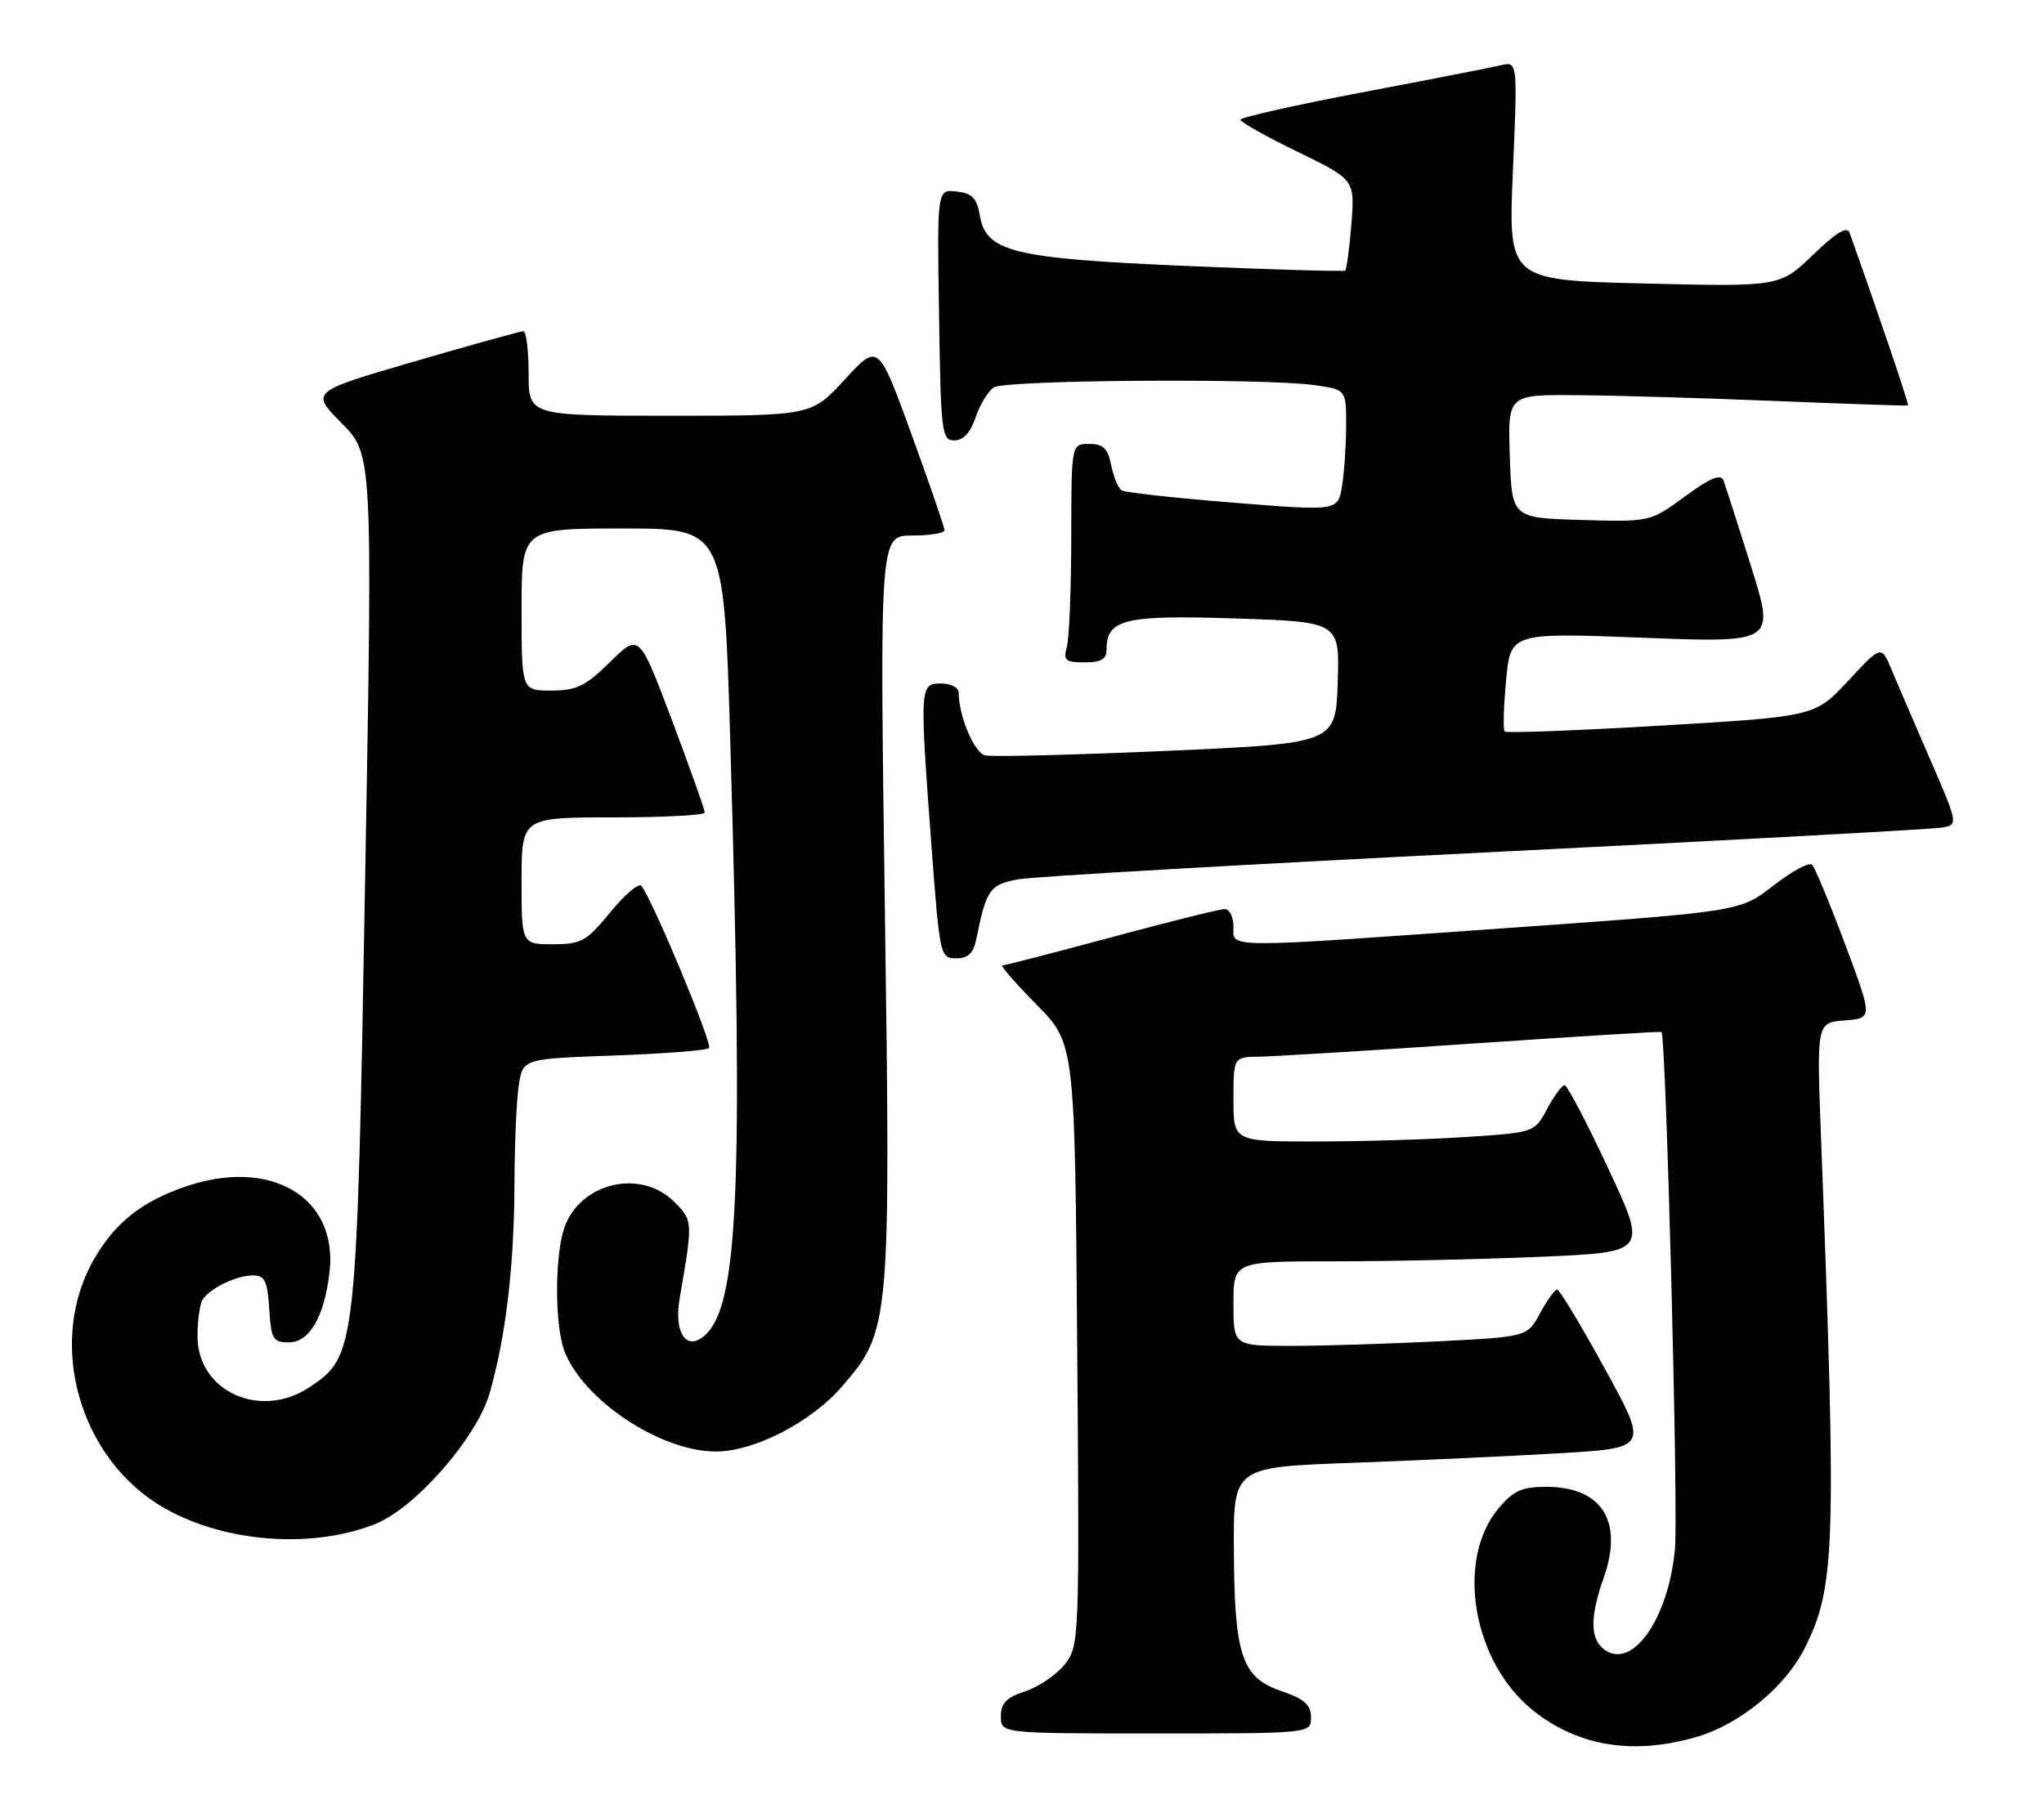 <?xml version="1.0" encoding="UTF-8" standalone="no"?>
<!DOCTYPE svg PUBLIC "-//W3C//DTD SVG 1.1//EN" "http://www.w3.org/Graphics/SVG/1.1/DTD/svg11.dtd" >
<svg xmlns="http://www.w3.org/2000/svg" xmlns:xlink="http://www.w3.org/1999/xlink" version="1.1" viewBox="0 0 290 256">
 <g >
 <path fill="currentColor"
d=" M 240.88 246.44 C 246.84 244.67 253.24 239.42 255.96 234.07 C 260.42 225.28 260.59 220.02 258.36 161.31 C 257.74 145.13 257.74 145.13 261.72 144.81 C 265.71 144.50 265.71 144.50 261.78 134.00 C 259.62 128.22 257.52 123.16 257.11 122.73 C 256.70 122.31 254.24 123.63 251.63 125.66 C 246.90 129.35 246.90 129.35 214.70 131.64 C 172.95 134.60 175.00 134.61 175.00 131.50 C 175.00 130.12 174.44 129.00 173.75 129.01 C 173.06 129.01 165.84 130.81 157.70 133.01 C 149.55 135.20 142.59 137.00 142.23 137.00 C 141.87 137.00 144.03 139.49 147.03 142.53 C 152.50 148.07 152.50 148.07 152.83 190.79 C 153.16 232.92 153.13 233.56 151.07 236.19 C 149.91 237.66 147.40 239.37 145.48 240.01 C 142.78 240.90 142.00 241.70 142.00 243.58 C 142.00 246.00 142.00 246.00 164.00 246.00 C 186.00 246.00 186.00 246.00 186.00 243.72 C 186.00 241.93 185.08 241.12 181.75 239.97 C 176.16 238.04 175.13 234.94 175.06 219.86 C 175.00 208.21 175.00 208.21 191.75 207.60 C 200.96 207.26 214.21 206.65 221.19 206.24 C 233.87 205.50 233.87 205.50 227.70 194.25 C 224.31 188.06 221.26 183.00 220.92 183.00 C 220.59 183.00 219.50 184.51 218.51 186.35 C 216.70 189.71 216.70 189.71 204.10 190.35 C 197.17 190.70 187.79 190.99 183.25 191.00 C 175.00 191.00 175.00 191.00 175.00 185.00 C 175.00 179.00 175.00 179.00 189.34 179.00 C 197.23 179.00 210.44 178.71 218.70 178.35 C 233.72 177.70 233.72 177.70 228.19 165.85 C 225.14 159.33 222.35 154.00 221.98 154.00 C 221.62 154.00 220.50 155.51 219.51 157.36 C 217.70 160.72 217.70 160.72 208.10 161.35 C 202.82 161.70 193.21 161.99 186.75 161.99 C 175.00 162.00 175.00 162.00 175.00 156.00 C 175.00 150.00 175.00 150.00 178.75 149.95 C 180.81 149.92 194.43 149.09 209.00 148.09 C 223.57 147.10 235.60 146.36 235.73 146.45 C 236.37 146.93 238.14 214.43 237.64 219.81 C 236.72 229.88 231.42 237.25 227.45 233.96 C 225.59 232.41 225.61 229.35 227.53 223.91 C 230.36 215.88 227.28 211.00 219.37 211.00 C 215.94 211.00 214.72 211.55 212.65 214.00 C 206.47 221.35 208.91 235.83 217.48 242.71 C 223.90 247.87 231.83 249.13 240.88 246.44 Z  M 53.24 216.28 C 58.91 214.02 67.65 204.03 69.47 197.71 C 71.75 189.77 72.96 179.60 72.99 168.00 C 73.01 162.22 73.29 155.87 73.62 153.88 C 74.22 150.26 74.22 150.26 87.11 149.79 C 94.20 149.54 100.27 149.06 100.60 148.74 C 101.14 148.19 92.50 127.49 90.99 125.71 C 90.62 125.27 88.64 126.96 86.59 129.46 C 83.19 133.60 82.48 134.00 78.43 134.00 C 74.00 134.00 74.00 134.00 74.00 125.00 C 74.00 116.00 74.00 116.00 87.00 116.00 C 94.15 116.00 100.00 115.69 100.00 115.31 C 100.00 114.93 97.91 109.05 95.35 102.25 C 90.69 89.88 90.69 89.88 86.56 93.94 C 83.05 97.39 81.79 98.00 78.21 98.00 C 74.00 98.00 74.00 98.00 74.00 86.50 C 74.00 75.00 74.00 75.00 88.36 75.00 C 102.72 75.00 102.72 75.00 103.61 105.25 C 105.47 168.55 104.77 185.19 100.03 189.48 C 97.41 191.85 95.58 189.20 96.43 184.26 C 98.32 173.27 98.32 173.23 95.65 170.55 C 90.90 165.80 82.30 167.83 80.07 174.22 C 78.70 178.17 78.69 188.05 80.06 191.68 C 82.70 198.67 93.66 205.97 101.55 205.99 C 107.03 206.00 115.16 201.79 119.53 196.69 C 126.30 188.79 126.37 188.02 125.54 128.77 C 124.81 76.00 124.81 76.00 129.41 76.00 C 131.93 76.00 134.00 75.66 134.00 75.25 C 134.01 74.84 131.89 68.69 129.31 61.59 C 124.61 48.69 124.61 48.69 119.87 53.84 C 115.13 59.00 115.13 59.00 95.06 59.00 C 75.00 59.00 75.00 59.00 75.00 53.00 C 75.00 49.70 74.66 47.00 74.25 47.00 C 73.84 47.01 66.88 48.94 58.78 51.30 C 44.06 55.59 44.06 55.59 48.46 60.04 C 52.87 64.50 52.87 64.50 51.81 124.50 C 50.63 191.78 50.56 192.39 44.00 196.81 C 36.97 201.55 27.99 197.48 28.02 189.58 C 28.02 187.33 28.36 185.00 28.77 184.40 C 29.85 182.78 33.57 181.00 35.88 181.00 C 37.57 181.00 37.94 181.76 38.20 185.75 C 38.47 190.06 38.73 190.50 40.99 190.50 C 43.92 190.50 46.04 186.83 46.76 180.48 C 47.96 169.79 38.26 164.17 26.06 168.48 C 20.02 170.61 16.37 173.52 13.44 178.52 C 6.45 190.44 11.22 207.27 23.54 214.14 C 32.13 218.94 44.34 219.81 53.24 216.28 Z  M 138.52 133.25 C 139.94 126.20 140.42 125.52 144.52 124.78 C 146.71 124.39 176.62 122.67 211.00 120.96 C 245.38 119.25 274.48 117.66 275.68 117.43 C 277.81 117.01 277.78 116.83 273.84 107.75 C 271.63 102.66 269.17 96.94 268.37 95.03 C 266.92 91.55 266.92 91.55 262.21 96.62 C 257.50 101.68 257.50 101.68 235.71 102.97 C 223.73 103.68 213.72 104.06 213.48 103.81 C 213.24 103.57 213.33 100.32 213.68 96.58 C 214.31 89.78 214.31 89.78 233.08 90.50 C 251.84 91.23 251.84 91.23 248.44 80.38 C 246.57 74.41 244.80 68.92 244.52 68.18 C 244.14 67.20 242.66 67.81 239.06 70.45 C 234.13 74.07 234.13 74.07 224.32 73.79 C 214.50 73.50 214.50 73.50 214.21 64.75 C 213.92 56.00 213.92 56.00 223.71 56.08 C 229.09 56.12 241.82 56.49 252.00 56.91 C 262.18 57.33 270.60 57.61 270.71 57.54 C 270.88 57.43 266.72 45.12 262.43 33.07 C 262.07 32.05 260.60 32.92 257.21 36.18 C 252.50 40.70 252.50 40.70 233.24 40.23 C 213.98 39.76 213.98 39.76 214.65 24.23 C 215.32 8.70 215.32 8.70 212.91 9.27 C 211.59 9.58 202.74 11.31 193.25 13.11 C 183.76 14.91 176.00 16.66 176.00 16.99 C 176.00 17.33 179.65 19.38 184.11 21.55 C 192.23 25.50 192.23 25.50 191.73 31.81 C 191.45 35.27 191.06 38.24 190.86 38.40 C 190.66 38.56 180.60 38.26 168.50 37.75 C 143.58 36.68 139.88 35.77 139.00 30.50 C 138.59 28.12 137.92 27.43 135.72 27.18 C 132.95 26.86 132.95 26.86 133.23 44.68 C 133.48 61.46 133.61 62.50 135.41 62.50 C 136.68 62.50 137.69 61.39 138.43 59.20 C 139.04 57.39 140.21 55.48 141.02 54.97 C 142.68 53.92 179.17 53.65 186.36 54.64 C 191.00 55.27 191.00 55.27 190.99 60.39 C 190.98 63.20 190.72 67.08 190.40 69.02 C 189.81 72.53 189.81 72.53 174.92 71.33 C 166.73 70.68 159.63 69.89 159.14 69.59 C 158.66 69.29 157.99 67.68 157.65 66.02 C 157.17 63.62 156.53 63.00 154.53 63.00 C 152.00 63.00 152.00 63.00 151.99 76.25 C 151.98 83.54 151.70 90.51 151.37 91.75 C 150.84 93.73 151.14 94.00 153.88 94.00 C 156.25 94.00 157.00 93.55 157.00 92.15 C 157.00 87.87 159.55 87.25 175.29 87.77 C 190.07 88.25 190.07 88.25 189.79 96.88 C 189.50 105.50 189.50 105.50 165.50 106.56 C 152.30 107.14 140.72 107.43 139.77 107.20 C 138.21 106.82 136.02 101.60 136.01 98.25 C 136.00 97.56 134.88 97.00 133.50 97.00 C 130.48 97.00 130.46 97.33 132.17 120.25 C 133.33 135.69 133.40 136.00 135.66 136.00 C 137.37 136.00 138.10 135.29 138.52 133.25 Z "/>
</g>
</svg>